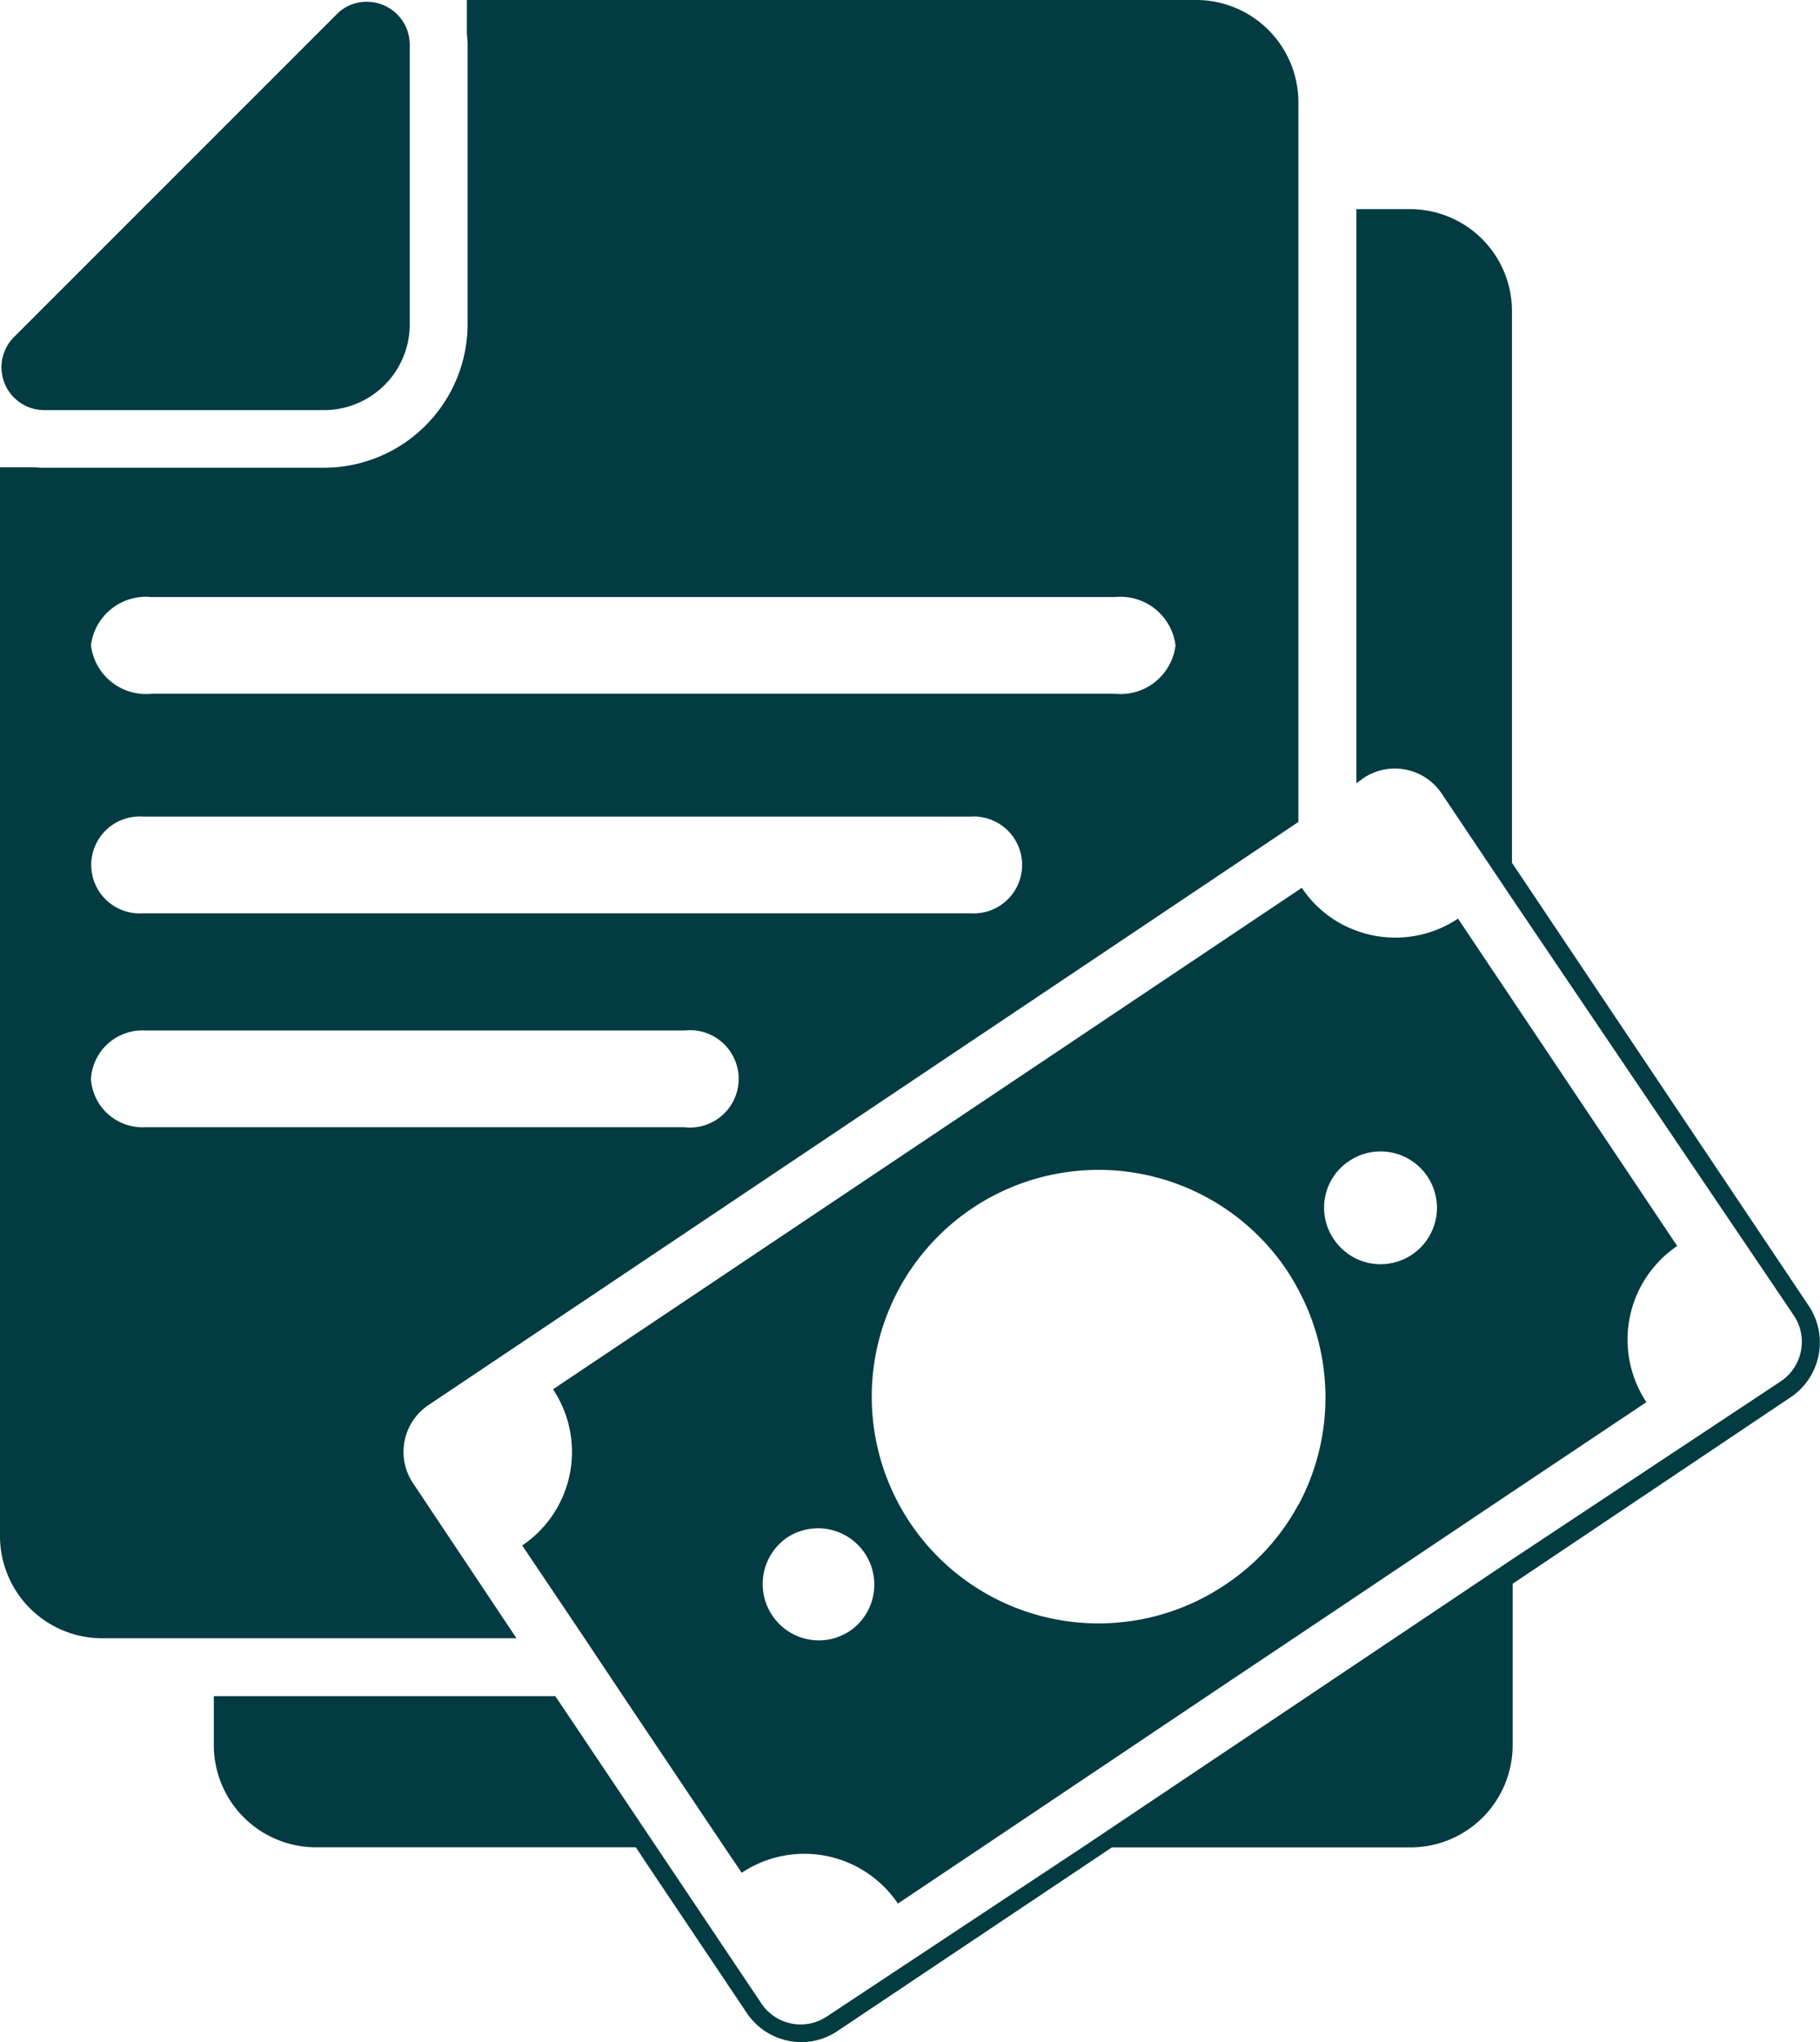 <svg id="Group_15866" data-name="Group 15866" xmlns="http://www.w3.org/2000/svg" viewBox="0 0 34.695 38.933">
  <defs>
    <style>
      .cls-1 {
        fill: #023b41;
      }
    </style>
  </defs>
  <path id="Path_17160" data-name="Path 17160" class="cls-1" d="M90.1,79.3l-5.653-8.439V60.346A1.944,1.944,0,0,0,82.512,58.4H81.481V69.345l.137-.1a1.075,1.075,0,0,1,1.488.294l1.345,2.007h0l5.367,7.941a.906.906,0,0,1-.253,1.263l-5.121,3.393h0L76.36,89.562h0l-4.971,3.291a.9.9,0,0,1-1.25-.246l-2.028-3.025h0l-1.9-2.834H59.7v.935a1.949,1.949,0,0,0,1.946,1.946h6.1l.184.28,1.932,2.881a1.254,1.254,0,0,0,1.038.553,1.222,1.222,0,0,0,.69-.212l5.23-3.5h5.694a1.949,1.949,0,0,0,1.946-1.946V84.605l5.312-3.564A1.258,1.258,0,0,0,90.1,79.3Z" transform="translate(-55.624 -54.413)"/>
  <path id="Path_17161" data-name="Path 17161" class="cls-1" d="M146.387,257.459a2.15,2.15,0,0,1-.587,2.977l1.188,1.768.737,1.106,1.932,2.881.328.485a2.15,2.15,0,0,1,2.977.587l1.6-1.072,4.315-2.895,2.5-1.673,3.3-2.212,2.554-1.707a2.156,2.156,0,0,1,.587-2.977l-3.141-4.691-1.038-1.55a2.149,2.149,0,0,1-1.932.232,2.115,2.115,0,0,1-1.045-.819l-.061.041Zm4.472,2.82a1.073,1.073,0,0,1,1.195,1.782,1.185,1.185,0,0,1-.328.15,1.069,1.069,0,0,1-1.161-.444A1.075,1.075,0,0,1,150.859,260.279Zm10.7-7.169a1.537,1.537,0,0,1,.143-.082,1.075,1.075,0,1,1,.007,1.946,1.094,1.094,0,0,1-.437-.376A1.067,1.067,0,0,1,161.559,253.11Zm-.963,6.548a4.237,4.237,0,0,1-1.379,1.516,4.323,4.323,0,1,1,1.161-5.981,4.025,4.025,0,0,1,.218.369A4.333,4.333,0,0,1,160.6,259.658Z" transform="translate(-135.845 -230.974)"/>
  <path id="Path_17162" data-name="Path 17162" class="cls-1" d="M9.846,31.231h0L7.873,28.274a1.075,1.075,0,0,1,.294-1.488L24.751,15.67V1.946A1.949,1.949,0,0,0,22.805,0H8.9V.642c.007.068.014.137.014.2V6.179A2.742,2.742,0,0,1,6.179,8.917H.847A1.427,1.427,0,0,1,.676,8.91H0V29.285a1.949,1.949,0,0,0,1.946,1.946h7.9ZM2.888,11.382H21.255a1.057,1.057,0,0,1,1.154.922,1.057,1.057,0,0,1-1.154.922H2.888A1.057,1.057,0,0,1,1.734,12.3,1.057,1.057,0,0,1,2.888,11.382Zm-.164,4.185H18.5a.924.924,0,1,1,0,1.844H2.724a.924.924,0,1,1,0-1.844Zm-.99,5a.983.983,0,0,1,1.038-.922H13.048a.928.928,0,1,1,0,1.844H2.765A.985.985,0,0,1,1.734,20.566Z"/>
  <path id="Path_17163" data-name="Path 17163" class="cls-1" d="M1.168,8.284H6.514A1.635,1.635,0,0,0,8.132,6.666V1.319A.818.818,0,0,0,7.306.5a.793.793,0,0,0-.574.246L.588,6.891A.816.816,0,0,0,1.168,8.284Z" transform="translate(-0.321 -0.466)"/>
</svg>
